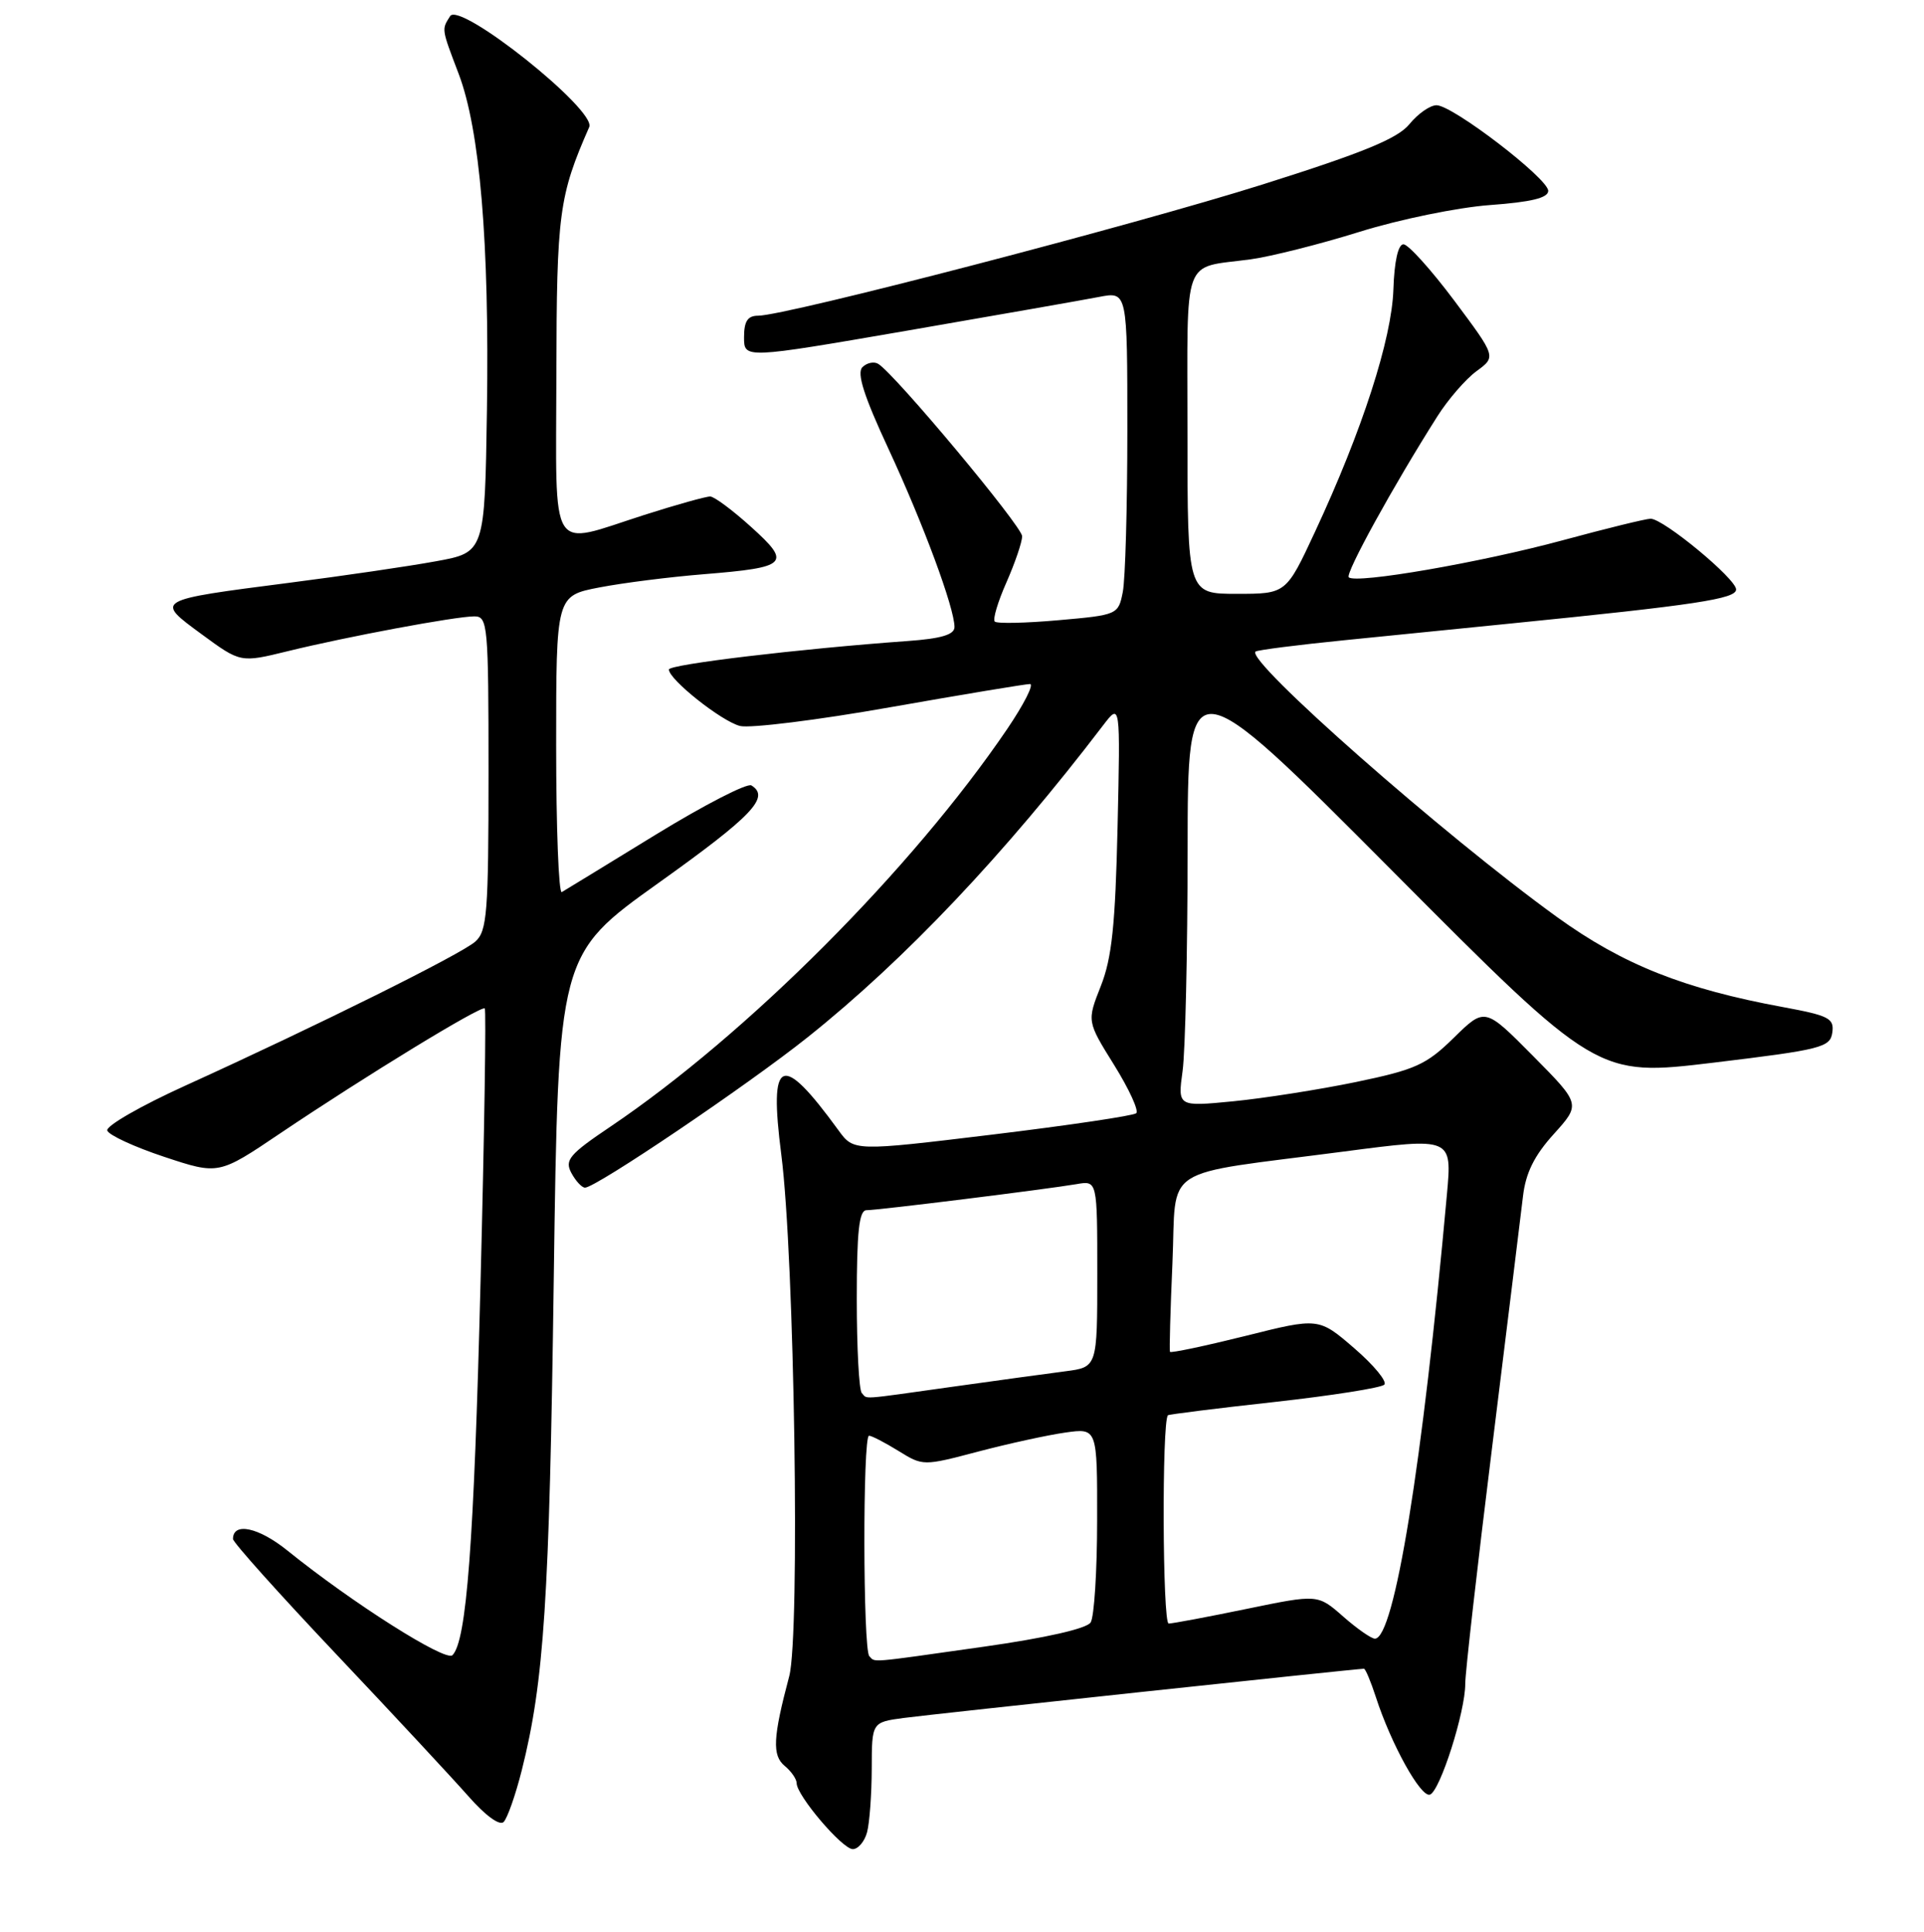 <?xml version="1.0" encoding="UTF-8" standalone="no"?>
<!DOCTYPE svg PUBLIC "-//W3C//DTD SVG 1.1//EN" "http://www.w3.org/Graphics/SVG/1.1/DTD/svg11.dtd" >
<svg xmlns="http://www.w3.org/2000/svg" xmlns:xlink="http://www.w3.org/1999/xlink" version="1.1" viewBox="0 0 256 257">
 <g >
 <path fill="currentColor"
d=" M 115.37 243.75 C 115.70 242.51 115.98 238.72 115.99 235.31 C 116.00 229.12 116.00 229.12 120.25 228.55 C 123.98 228.05 180.53 222.00 181.48 222.00 C 181.68 222.00 182.39 223.69 183.06 225.75 C 185.10 232.05 189.04 239.15 190.26 238.75 C 191.60 238.30 194.98 227.70 194.96 224.00 C 194.95 222.62 196.56 208.45 198.54 192.50 C 200.51 176.55 202.36 161.55 202.64 159.17 C 203.00 156.05 204.14 153.74 206.74 150.87 C 210.33 146.89 210.33 146.89 203.95 140.45 C 197.57 134.01 197.57 134.01 193.44 138.06 C 189.77 141.66 188.34 142.30 180.41 143.95 C 175.51 144.96 168.17 146.11 164.10 146.51 C 156.70 147.23 156.70 147.23 157.35 142.48 C 157.71 139.86 158.01 126.65 158.02 113.11 C 158.03 88.50 158.03 88.50 185.27 115.87 C 212.50 143.23 212.50 143.23 228.00 141.37 C 242.35 139.64 243.52 139.34 243.80 137.37 C 244.07 135.48 243.36 135.11 237.30 133.99 C 224.07 131.56 215.95 128.33 207.20 122.02 C 192.16 111.16 165.67 87.84 167.06 86.68 C 167.30 86.48 172.68 85.79 179.00 85.16 C 185.32 84.52 195.22 83.53 201.00 82.95 C 225.66 80.48 231.00 79.67 231.00 78.42 C 231.00 77.00 221.33 69.00 219.62 69.01 C 219.00 69.01 213.75 70.30 207.95 71.87 C 196.99 74.84 180.38 77.71 179.46 76.80 C 178.97 76.30 185.41 64.59 191.25 55.39 C 192.68 53.13 195.03 50.42 196.47 49.37 C 199.08 47.46 199.08 47.46 193.49 39.98 C 190.41 35.87 187.37 32.50 186.74 32.50 C 186.03 32.50 185.52 34.77 185.40 38.50 C 185.18 45.11 181.27 57.23 174.97 70.75 C 171.13 79.00 171.13 79.00 164.56 79.00 C 158.00 79.00 158.00 79.00 158.00 57.57 C 158.00 33.48 157.17 35.76 166.40 34.50 C 169.09 34.13 175.62 32.49 180.90 30.84 C 186.18 29.19 193.99 27.59 198.25 27.28 C 203.73 26.88 206.00 26.33 206.00 25.39 C 206.00 23.75 193.28 14.00 191.14 14.00 C 190.28 14.00 188.66 15.13 187.54 16.51 C 185.97 18.43 181.46 20.29 168.00 24.54 C 150.79 29.97 104.55 42.00 100.88 42.00 C 99.48 42.00 99.00 42.73 99.00 44.87 C 99.00 47.73 99.00 47.73 120.75 43.98 C 132.71 41.91 144.19 39.90 146.25 39.50 C 150.00 38.78 150.00 38.78 150.00 57.26 C 150.00 67.43 149.73 77.11 149.39 78.78 C 148.80 81.77 148.69 81.82 140.84 82.51 C 136.46 82.90 132.65 82.98 132.36 82.69 C 132.07 82.40 132.77 80.05 133.92 77.46 C 135.06 74.87 136.00 72.11 136.00 71.34 C 136.00 70.03 119.13 49.82 116.86 48.41 C 116.29 48.06 115.34 48.26 114.75 48.85 C 113.97 49.63 114.96 52.71 118.22 59.72 C 122.85 69.69 127.00 80.88 127.00 83.42 C 127.00 84.43 125.25 84.96 120.75 85.28 C 106.43 86.31 89.00 88.39 89.00 89.07 C 89.00 90.40 96.01 95.96 98.46 96.58 C 99.79 96.91 108.79 95.80 118.44 94.09 C 128.10 92.39 136.47 91.00 137.04 91.00 C 137.61 91.00 136.25 93.68 134.03 96.96 C 121.36 115.62 99.39 137.63 81.24 149.87 C 75.74 153.57 75.11 154.33 76.02 156.04 C 76.60 157.12 77.42 158.00 77.84 158.00 C 79.29 158.00 99.51 144.34 107.49 137.97 C 120.40 127.67 133.70 113.63 146.78 96.49 C 149.07 93.50 149.07 93.50 148.70 110.00 C 148.40 123.08 147.94 127.47 146.47 131.18 C 144.62 135.87 144.62 135.87 148.24 141.68 C 150.23 144.88 151.56 147.77 151.18 148.10 C 150.81 148.43 142.20 149.71 132.05 150.94 C 113.60 153.17 113.60 153.17 111.55 150.35 C 103.93 139.89 102.28 140.60 103.96 153.64 C 105.71 167.25 106.47 217.51 105.01 223.00 C 102.84 231.16 102.72 233.53 104.41 234.93 C 105.29 235.65 106.00 236.69 106.00 237.23 C 106.00 238.86 112.07 246.00 113.47 246.00 C 114.18 246.00 115.04 244.99 115.37 243.75 Z  M 69.43 235.49 C 72.39 223.71 73.10 212.91 73.68 170.25 C 74.28 126.99 74.28 126.99 87.64 117.45 C 100.13 108.53 102.50 106.05 99.98 104.49 C 99.42 104.14 93.68 107.10 87.23 111.05 C 80.78 115.01 75.16 118.44 74.75 118.68 C 74.34 118.92 74.00 110.15 74.00 99.19 C 74.00 79.26 74.00 79.26 79.75 78.15 C 82.91 77.54 89.17 76.75 93.66 76.39 C 104.85 75.48 105.35 74.98 99.95 70.11 C 97.50 67.89 95.05 66.07 94.50 66.05 C 93.95 66.04 90.00 67.14 85.71 68.51 C 72.89 72.61 73.99 74.38 74.03 49.75 C 74.07 28.37 74.37 26.08 78.40 16.90 C 79.38 14.65 61.16 0.13 59.89 2.15 C 58.75 3.95 58.72 3.75 61.03 9.83 C 63.86 17.28 65.12 32.28 64.79 54.49 C 64.50 73.49 64.50 73.49 58.00 74.67 C 54.42 75.33 45.65 76.61 38.50 77.53 C 20.49 79.85 20.59 79.80 26.85 84.39 C 32.00 88.17 32.00 88.17 38.25 86.64 C 46.14 84.70 60.63 82.00 63.11 82.00 C 64.90 82.00 65.00 83.07 65.00 102.85 C 65.00 121.43 64.81 123.86 63.25 125.26 C 61.37 126.94 42.28 136.42 24.72 144.40 C 18.78 147.09 14.08 149.79 14.27 150.40 C 14.46 151.00 17.87 152.58 21.85 153.90 C 29.09 156.30 29.09 156.30 37.29 150.77 C 48.55 143.19 64.05 133.72 64.50 134.16 C 64.70 134.36 64.45 150.72 63.94 170.51 C 63.06 205.44 62.08 218.32 60.20 220.20 C 59.29 221.11 46.86 213.24 38.22 206.26 C 34.39 203.18 31.00 202.46 31.00 204.74 C 31.00 205.19 37.19 212.09 44.75 220.08 C 52.31 228.07 60.21 236.57 62.31 238.95 C 64.57 241.53 66.48 242.92 67.01 242.39 C 67.51 241.89 68.60 238.79 69.43 235.49 Z  M 115.67 220.33 C 114.82 219.48 114.78 191.00 115.63 191.00 C 115.98 191.00 117.74 191.91 119.54 193.02 C 122.80 195.04 122.84 195.04 130.16 193.11 C 134.19 192.05 139.41 190.91 141.75 190.58 C 146.00 189.98 146.00 189.98 145.98 202.24 C 145.98 208.98 145.59 215.10 145.12 215.84 C 144.60 216.66 139.16 217.90 130.89 219.07 C 115.29 221.28 116.51 221.18 115.67 220.33 Z  M 178.70 215.04 C 175.34 212.09 175.34 212.09 165.92 214.03 C 160.74 215.10 156.05 215.98 155.50 215.99 C 154.68 216.00 154.58 189.15 155.40 188.28 C 155.52 188.16 161.87 187.36 169.52 186.52 C 177.17 185.67 183.77 184.63 184.19 184.21 C 184.60 183.80 182.81 181.62 180.20 179.37 C 175.46 175.28 175.46 175.28 165.66 177.74 C 160.26 179.08 155.77 180.03 155.67 179.84 C 155.58 179.65 155.72 174.34 156.00 168.03 C 156.58 154.76 153.99 156.44 178.85 153.19 C 193.21 151.31 193.21 151.31 192.52 158.91 C 189.28 194.81 185.52 218.00 182.94 218.00 C 182.46 218.00 180.55 216.67 178.70 215.04 Z  M 114.67 185.33 C 114.30 184.97 114.00 179.34 114.00 172.83 C 114.00 163.83 114.31 161.00 115.29 161.00 C 116.84 161.00 139.35 158.20 143.25 157.53 C 146.00 157.05 146.00 157.05 146.00 169.46 C 146.00 181.88 146.00 181.88 141.75 182.43 C 139.41 182.73 132.65 183.66 126.72 184.49 C 114.10 186.26 115.49 186.16 114.67 185.33 Z "/>
</g>
</svg>